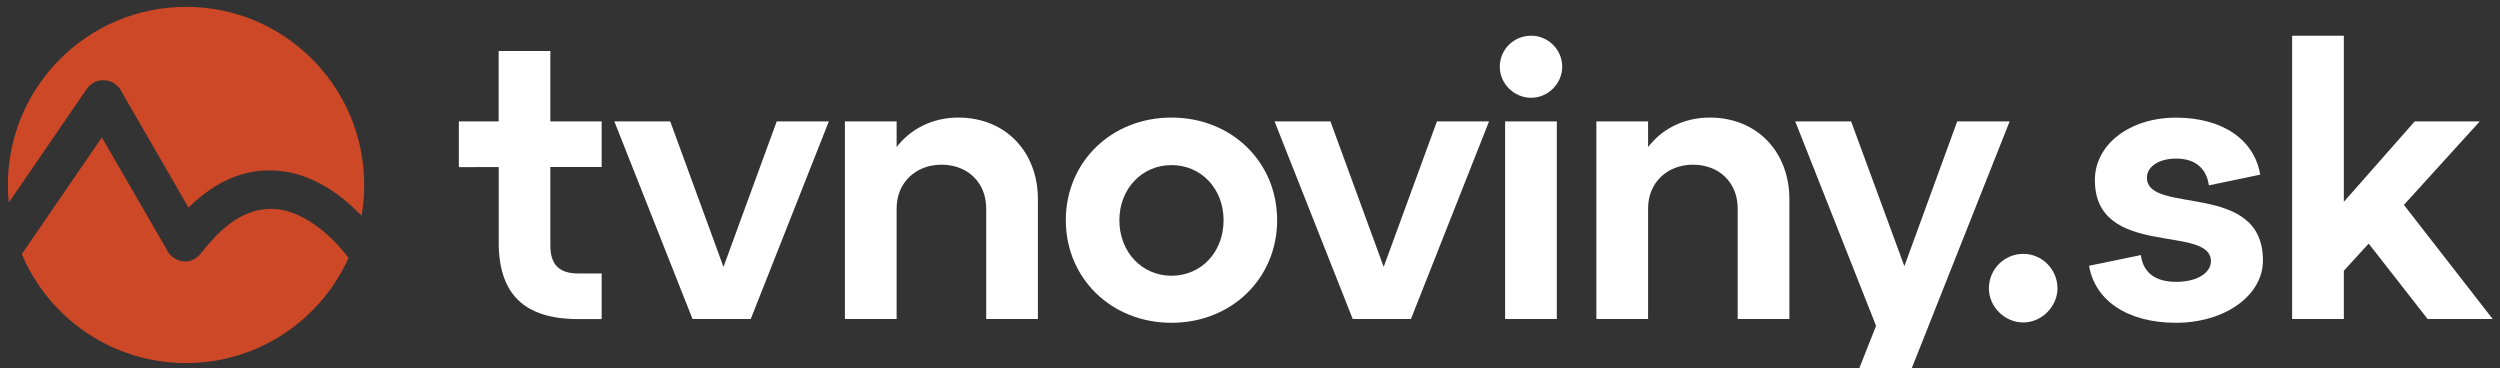 <?xml version="1.0" encoding="utf-8"?>
<!-- Generator: Adobe Illustrator 27.2.0, SVG Export Plug-In . SVG Version: 6.00 Build 0)  -->
<svg version="1.1" id="Layer_1" xmlns="http://www.w3.org/2000/svg" xmlns:xlink="http://www.w3.org/1999/xlink" x="0px" y="0px"
	 viewBox="0 0 3108.9 458.2" style="enable-background:new 0 0 3108.9 458.2;" xml:space="preserve">
<rect x="0" y="0" width="3108.9" height="458.2" fill="#333333" stroke="none"/>
<style type="text/css">
	.st0{fill:#CC4827;}
	.st1{fill:#FFFFFF;}
</style>
<g>
	<g>
		<g>
			<g>
				<path class="st0" d="M107.7,110.9c1-1.5,2.1-2.9,3.4-4.1c0,0,0.1-0.1,0.1-0.1c0.1-0.1,0.2-0.2,0.3-0.3c0.1-0.1,0.2-0.2,0.3-0.3
					c0,0,0.1-0.1,0.1-0.1c2.1-1.8,4.4-3.3,6.8-4.3c0.1,0,0.2-0.1,0.3-0.1c0.1,0,0.1-0.1,0.2-0.1c3-1.2,6.2-1.8,9.3-1.7
					c0,0,0,0,0.1,0c0.2,0,0.3,0,0.5,0c0.1,0,0.2,0,0.3,0c0.1,0,0.2,0,0.3,0c0.1,0,0.3,0,0.4,0c0,0,0,0,0.1,0c3.1,0.2,6.2,1,9.1,2.4
					c0.1,0,0.1,0.1,0.2,0.1c0.1,0,0.2,0.1,0.3,0.1c2.4,1.2,4.6,2.8,6.5,4.8c0,0,0.1,0.1,0.1,0.1c0.1,0.1,0.2,0.2,0.3,0.3
					c0.1,0.1,0.2,0.2,0.3,0.3c0,0,0.1,0.1,0.1,0.1c1.2,1.4,2.2,2.8,3.1,4.4l84.2,145.7c27.4-26.7,60.8-46.5,101-46.2
					c44.1-0.3,84,24.8,114.2,56.4c2.2-12.5,3.3-25.3,3.3-38.3c0-122.4-99.2-221.5-221.5-221.5S9.8,107.7,9.8,230
					c0,7.4,0.4,14.8,1.1,22L107.7,110.9z"/>
				<path class="st0" d="M432.7,319.5c-0.1-0.1-0.2-0.2-0.3-0.3c0,0-1.8-2.4-1.8-2.4c-17.3-21.4-39.4-41.3-64.9-51.4
					c-11.1-4.3-21.8-6.2-33.2-5.5c-35.2,1.8-61.8,28.7-82.8,55.2c-1.4,1.8-3,3.5-4.9,4.9c-13.9,10.8-31.7,3.2-37.7-10.1l-80.4-139
					L27.1,316c33.6,79.6,112.4,135.5,204.2,135.5c90.1,0,167.6-53.8,202.2-130.9C433.2,320.3,433,319.9,432.7,319.5z"/>
			</g>
		</g>
	</g>
	<g>
		<path class="st1" d="M570.6,207.7V151h49.5V63.4h64.3V151h63.8v56.7h-63.8v97.6c0,23.8,11,34.8,34.8,34.8h29v56.7h-29
			c-67.6,0-99-31.4-99-95.2v-93.8H570.6z"/>
		<path class="st1" d="M965.9,151h64.8l-97.1,245.7h-72.4L764,151h69.5l66.2,180.9L965.9,151z"/>
		<path class="st1" d="M1290.7,247.7v149h-64.3V259.1c0-31.9-22.9-54.3-55.7-54.3c-31.9,0-55.7,22.4-55.7,54.3v137.6h-64.3V151h64.3
			v31.9c17.1-22.4,44.3-36.7,76.7-36.7C1250.7,146.2,1290.7,189.1,1290.7,247.7z"/>
		<path class="st1" d="M1456.8,146.2c74.8,0,131.4,55.2,131.4,127.6c0,72.4-56.7,127.6-131.4,127.6s-131.4-55.2-131.4-127.6
			C1325.4,201.5,1382,146.2,1456.8,146.2z M1456.8,342.9c37.1,0,64.8-29.5,64.8-69c0-39-27.6-68.6-64.8-68.6
			c-36.7,0-64.8,29.5-64.8,68.6C1392,313.4,1420.1,342.9,1456.8,342.9z"/>
		<path class="st1" d="M1786.9,151h64.8l-97.1,245.7h-72.4L1585,151h69.5l66.2,180.9L1786.9,151z"/>
		<path class="st1" d="M1904.1,44.4c20.9,0,38.6,17.1,38.6,38.6c0,20.9-17.6,38.6-38.6,38.6c-21.4,0-39-17.6-39-38.6
			C1865,61.5,1882.6,44.4,1904.1,44.4z M1871.7,396.7V151h64.3v245.7H1871.7z"/>
		<path class="st1" d="M2225.2,247.7v149h-64.3V259.1c0-31.9-22.9-54.3-55.7-54.3c-31.9,0-55.7,22.4-55.7,54.3v137.6h-64.3V151h64.3
			v31.9c17.1-22.4,44.3-36.7,76.7-36.7C2185.2,146.2,2225.2,189.1,2225.2,247.7z"/>
		<path class="st1" d="M2433.9,151h65.2l-135.2,340.9h-65.2l34.3-86.7L2232.5,151h69.5l66.2,180L2433.9,151z"/>
		<path class="st1" d="M2516.2,315.7c22.9,0,42.4,19,42.4,42.9c0,22.4-19.5,42.4-42.4,42.4c-23.8,0-42.9-20-42.9-42.4
			C2473.4,334.8,2492.4,315.7,2516.2,315.7z"/>
		<path class="st1" d="M2662.3,317.2c2.9,22.4,18.6,33.3,43.8,33.3c26.7,0,43.3-11.4,43.3-25.7c0-46.2-144.3-2.9-144.3-100.9
			c0-44.3,43.3-77.6,100.9-77.6c58.6,0,97.6,28.1,104.7,70.9l-63.8,13.3c-3.3-22.4-18.1-33.3-40.9-33.3c-20.5,0-36.2,9.5-36.2,23.8
			c0,46.7,144.3,3.3,144.3,102.8c0,44.3-48.1,77.6-108.1,77.6c-60.9,0-100.9-28.1-108.1-70.9L2662.3,317.2z"/>
		<path class="st1" d="M3099.8,396.7h-80.9l-73.3-93.8l-30.9,33.8v60h-64.3V44.4h64.3V251l88.1-100h80.9l-94.3,103.8L3099.8,396.7z"
			/>
	</g>
</g>
</svg>
